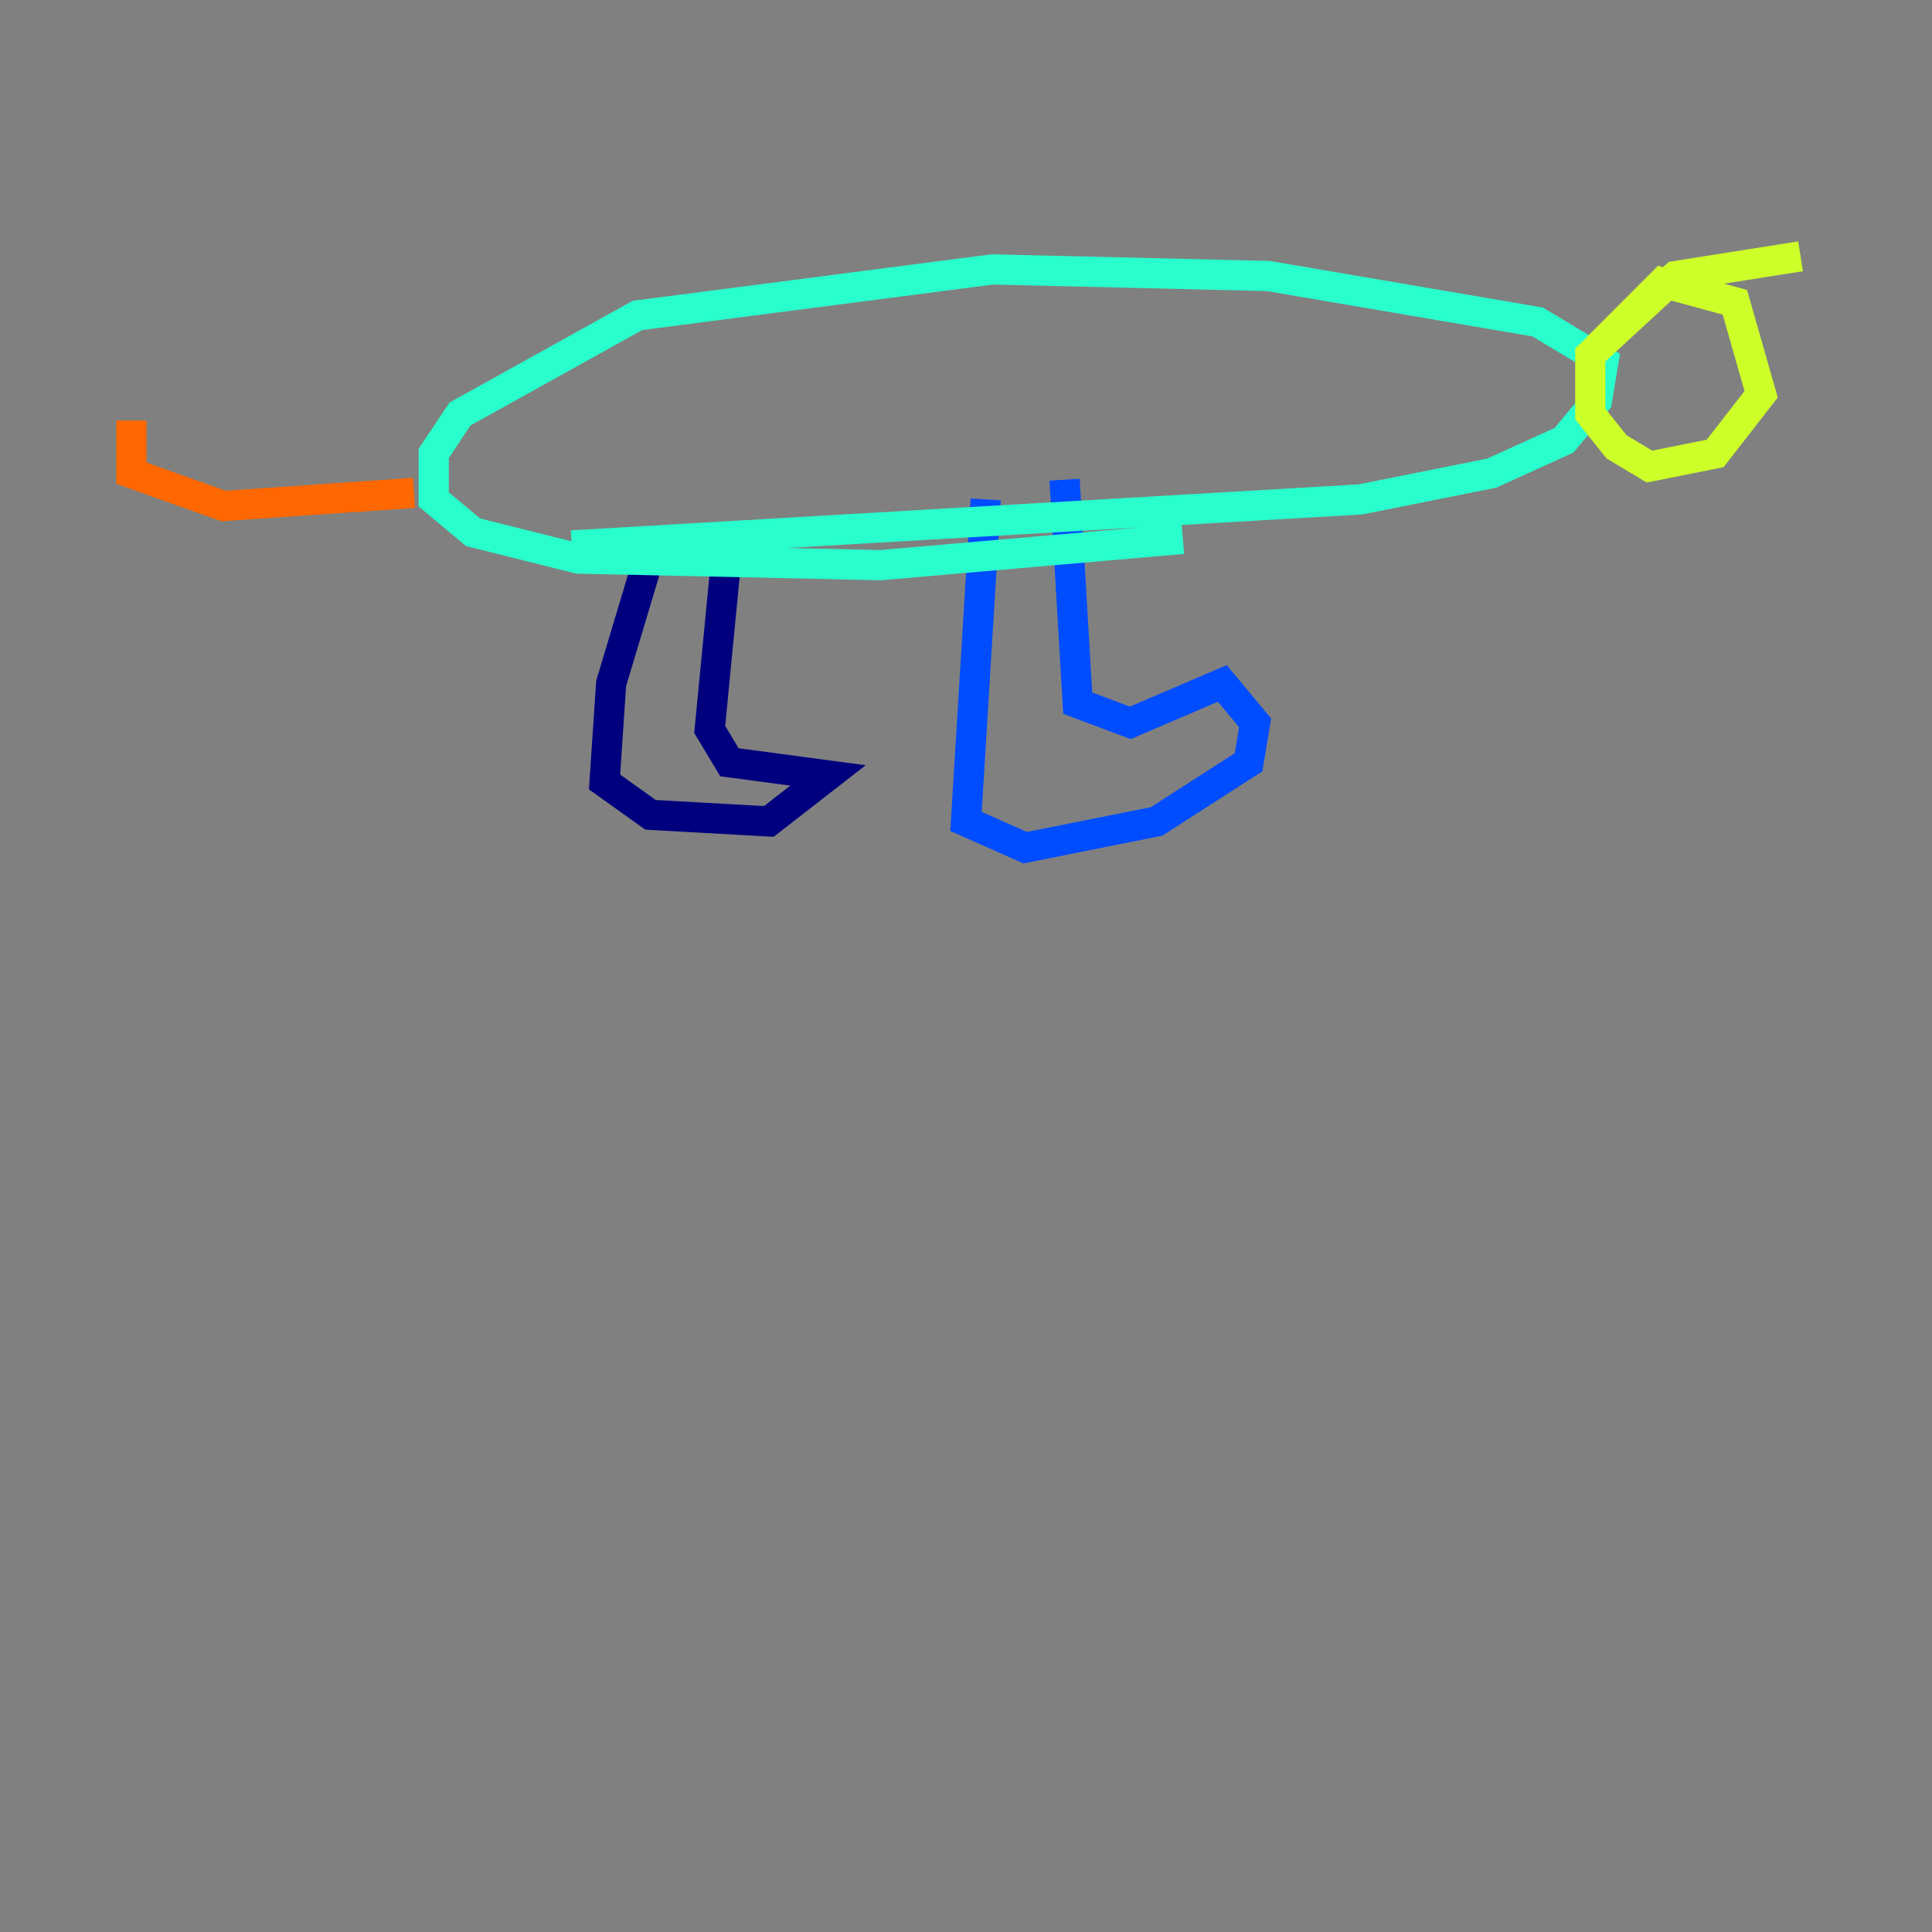 <?xml version="1.0" encoding="utf-8" ?>
<svg baseProfile="tiny" height="128" version="1.2" viewBox="0,0,128,128" width="128" xmlns="http://www.w3.org/2000/svg" xmlns:ev="http://www.w3.org/2001/xml-events" xmlns:xlink="http://www.w3.org/1999/xlink"><rect x="0" y="0" width="128" height="128" fill="#808080" stroke="none"/><defs /><polyline fill="none" points="43.102,36.571 40.49,45.279 40.054,51.809 43.102,53.986 50.939,54.422 54.857,51.374 48.327,50.503 47.02,48.327 48.327,34.83" stroke="#00007f" stroke-width="2" /><polyline fill="none" points="65.306,33.088 64.0,54.422 67.918,56.163 76.626,54.422 82.721,50.503 83.156,47.891 80.98,45.279 74.884,47.891 71.401,46.585 70.531,31.782" stroke="#004cff" stroke-width="2" /><polyline fill="none" points="37.878,36.136 90.122,33.088 98.83,31.347 103.619,29.17 105.796,26.558 106.231,23.946 101.878,21.333 84.027,18.286 65.742,17.85 42.231,20.898 30.476,27.429 28.735,30.041 28.735,33.088 31.347,35.265 38.313,37.007 58.34,37.442 78.367,35.701" stroke="#29ffcd" stroke-width="2" /><polyline fill="none" points="105.796,23.075 110.15,18.721 114.939,20.027 116.68,26.122 113.633,30.041 109.279,30.912 107.102,29.605 105.361,27.429 105.361,23.51 111.02,18.286 119.293,16.98" stroke="#cdff29" stroke-width="2" /><polyline fill="none" points="27.429,32.653 14.803,33.524 8.707,31.347 8.707,27.864" stroke="#ff6700" stroke-width="2" /><polyline fill="none" points="94.041,8.707 94.041,8.707" stroke="#7f0000" stroke-width="2" /></svg>